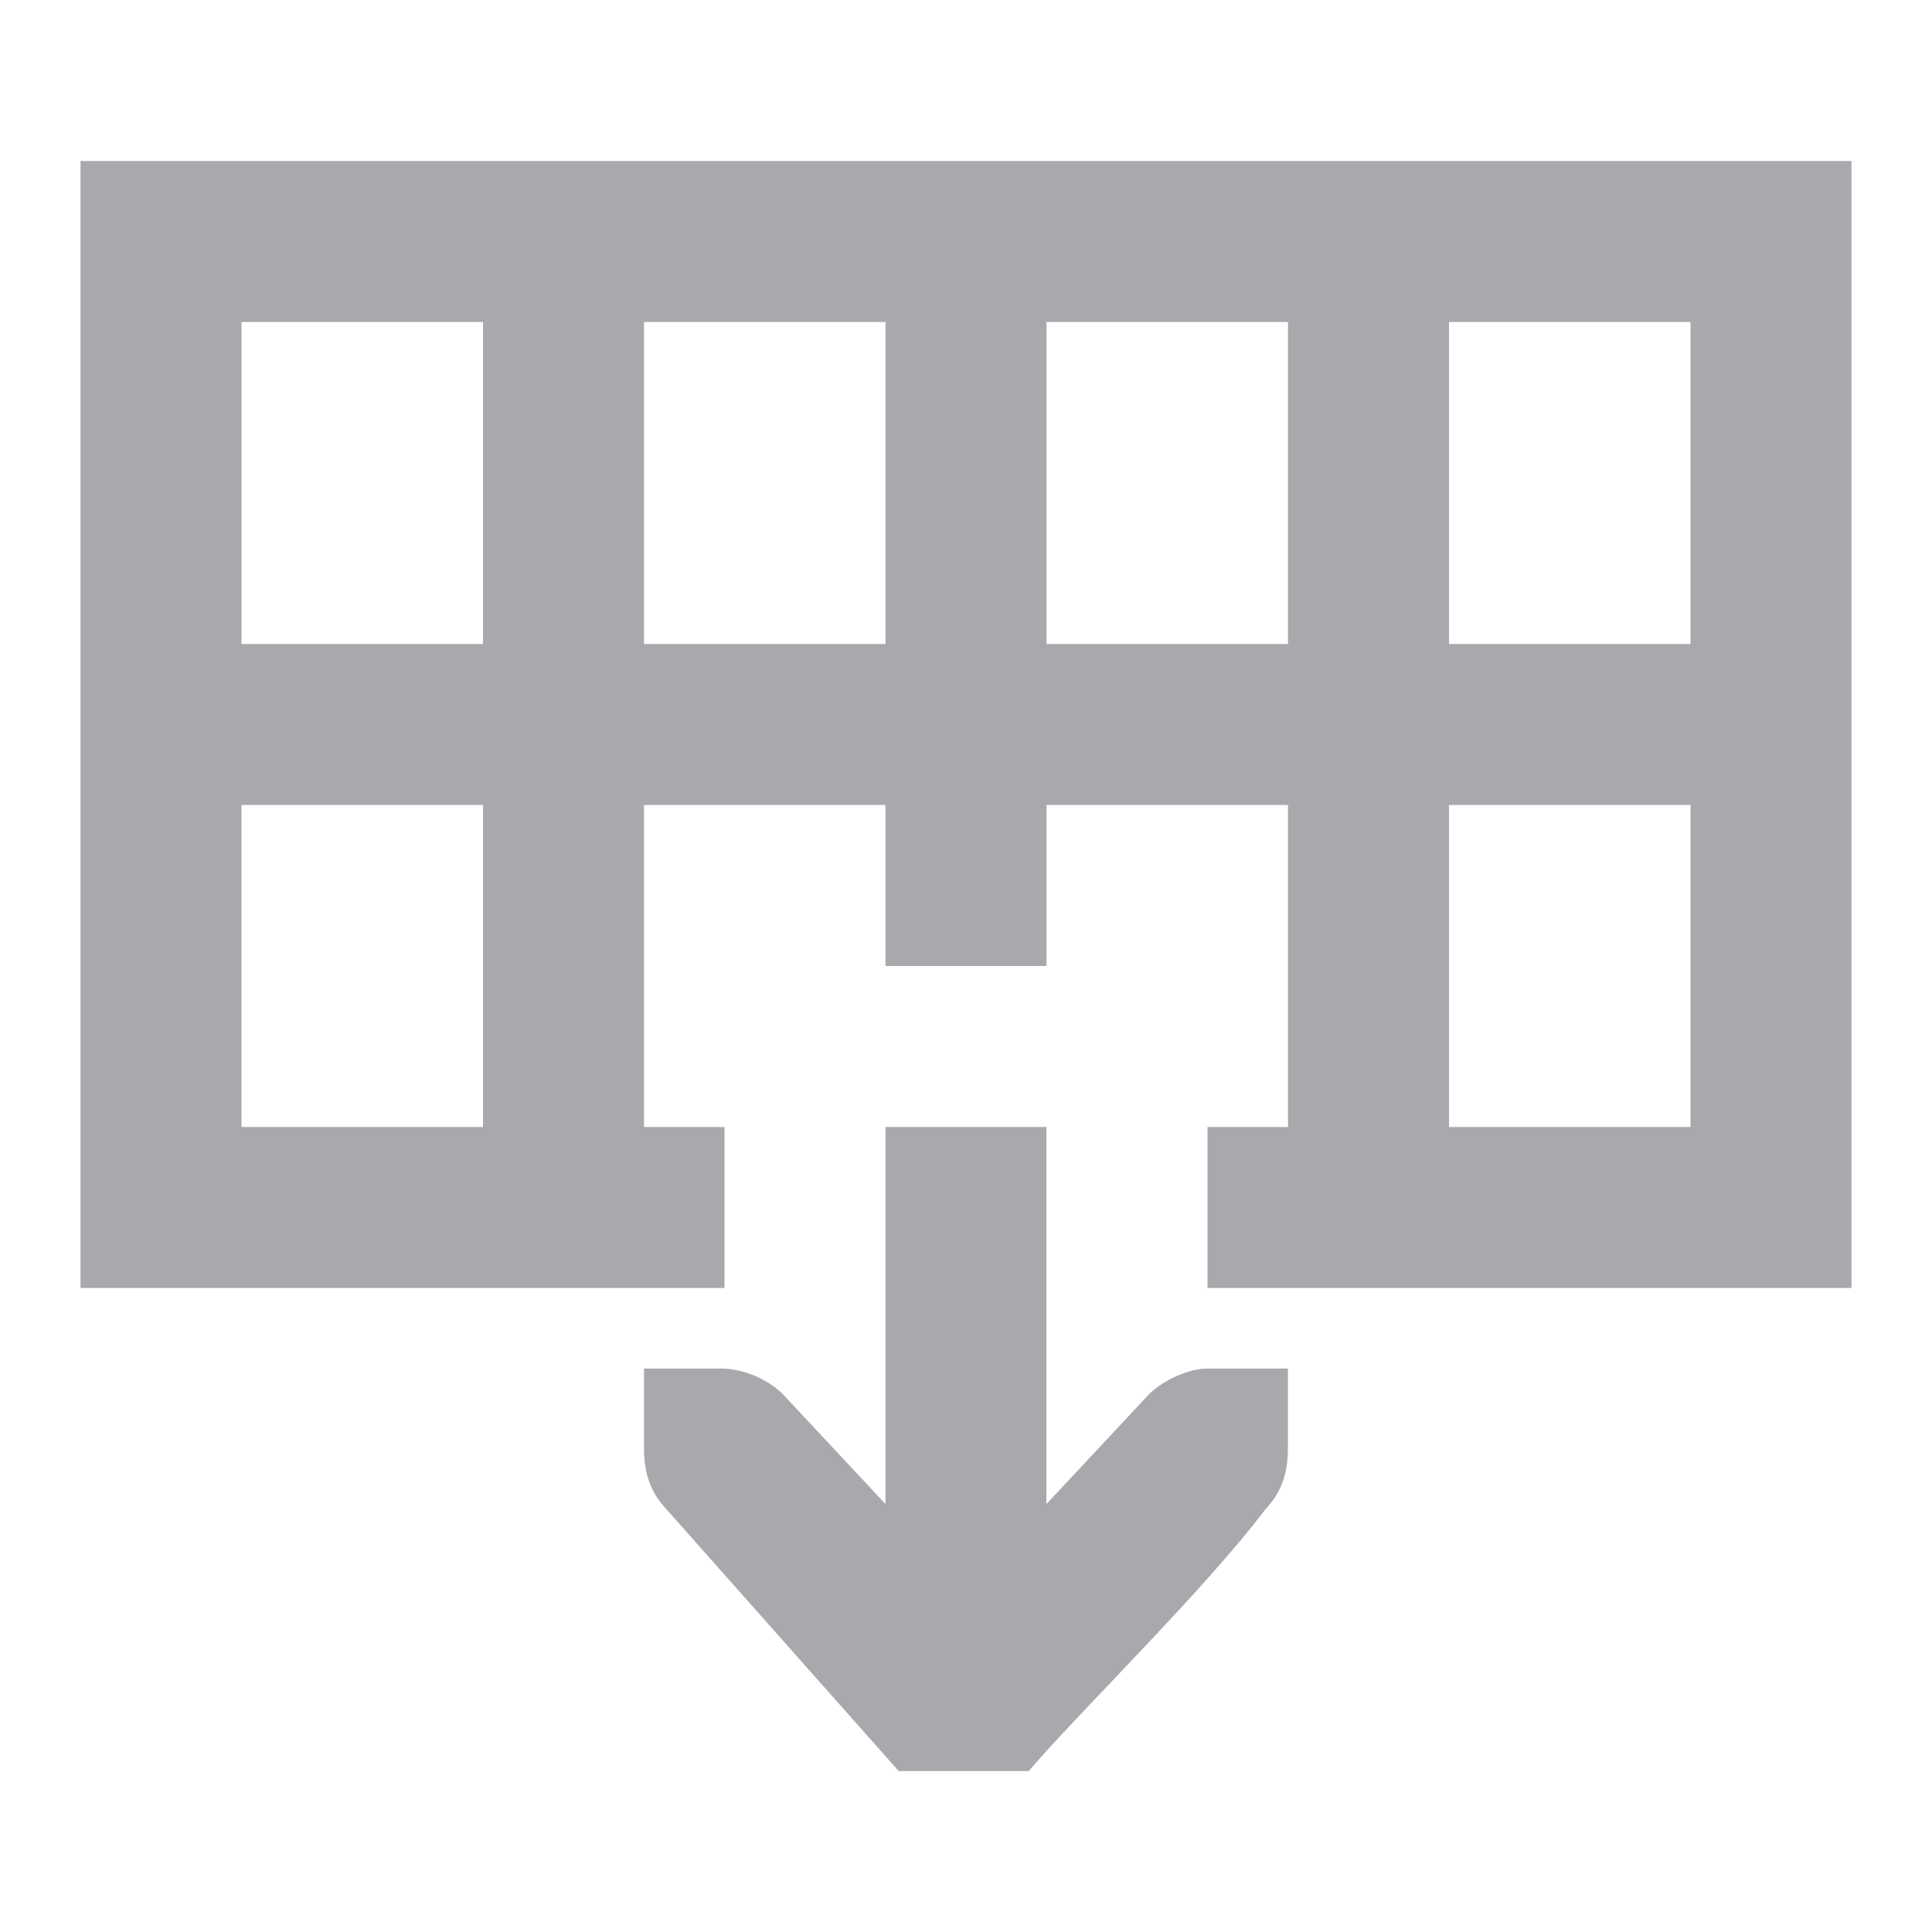 <svg viewBox="0 0 24 24" xmlns="http://www.w3.org/2000/svg"><path d="m1 2v6 8h8v-2h-1v-4h3v2h2v-2h3v4h-1v2h8v-8-6zm2 2h3v4h-3zm5 0h3v4h-3zm5 0h3v4h-3zm5 0h3v4h-3zm-15 6h3v4h-3zm15 0h3v4h-3zm-7 4v4.684l-1.281-1.371c-.19-.183-.462-.297-.719-.312h-1v.412.588c0 .309.09.552.281.75l2.883 3.25h1.615c.618-.725 2.17-2.234 2.939-3.25.191-.198.281-.441.281-.75v-.588-.412h-1c-.224 0-.528.13-.719.312l-1.281 1.371v-4.684z" fill="#aaa8ac"/></svg>
